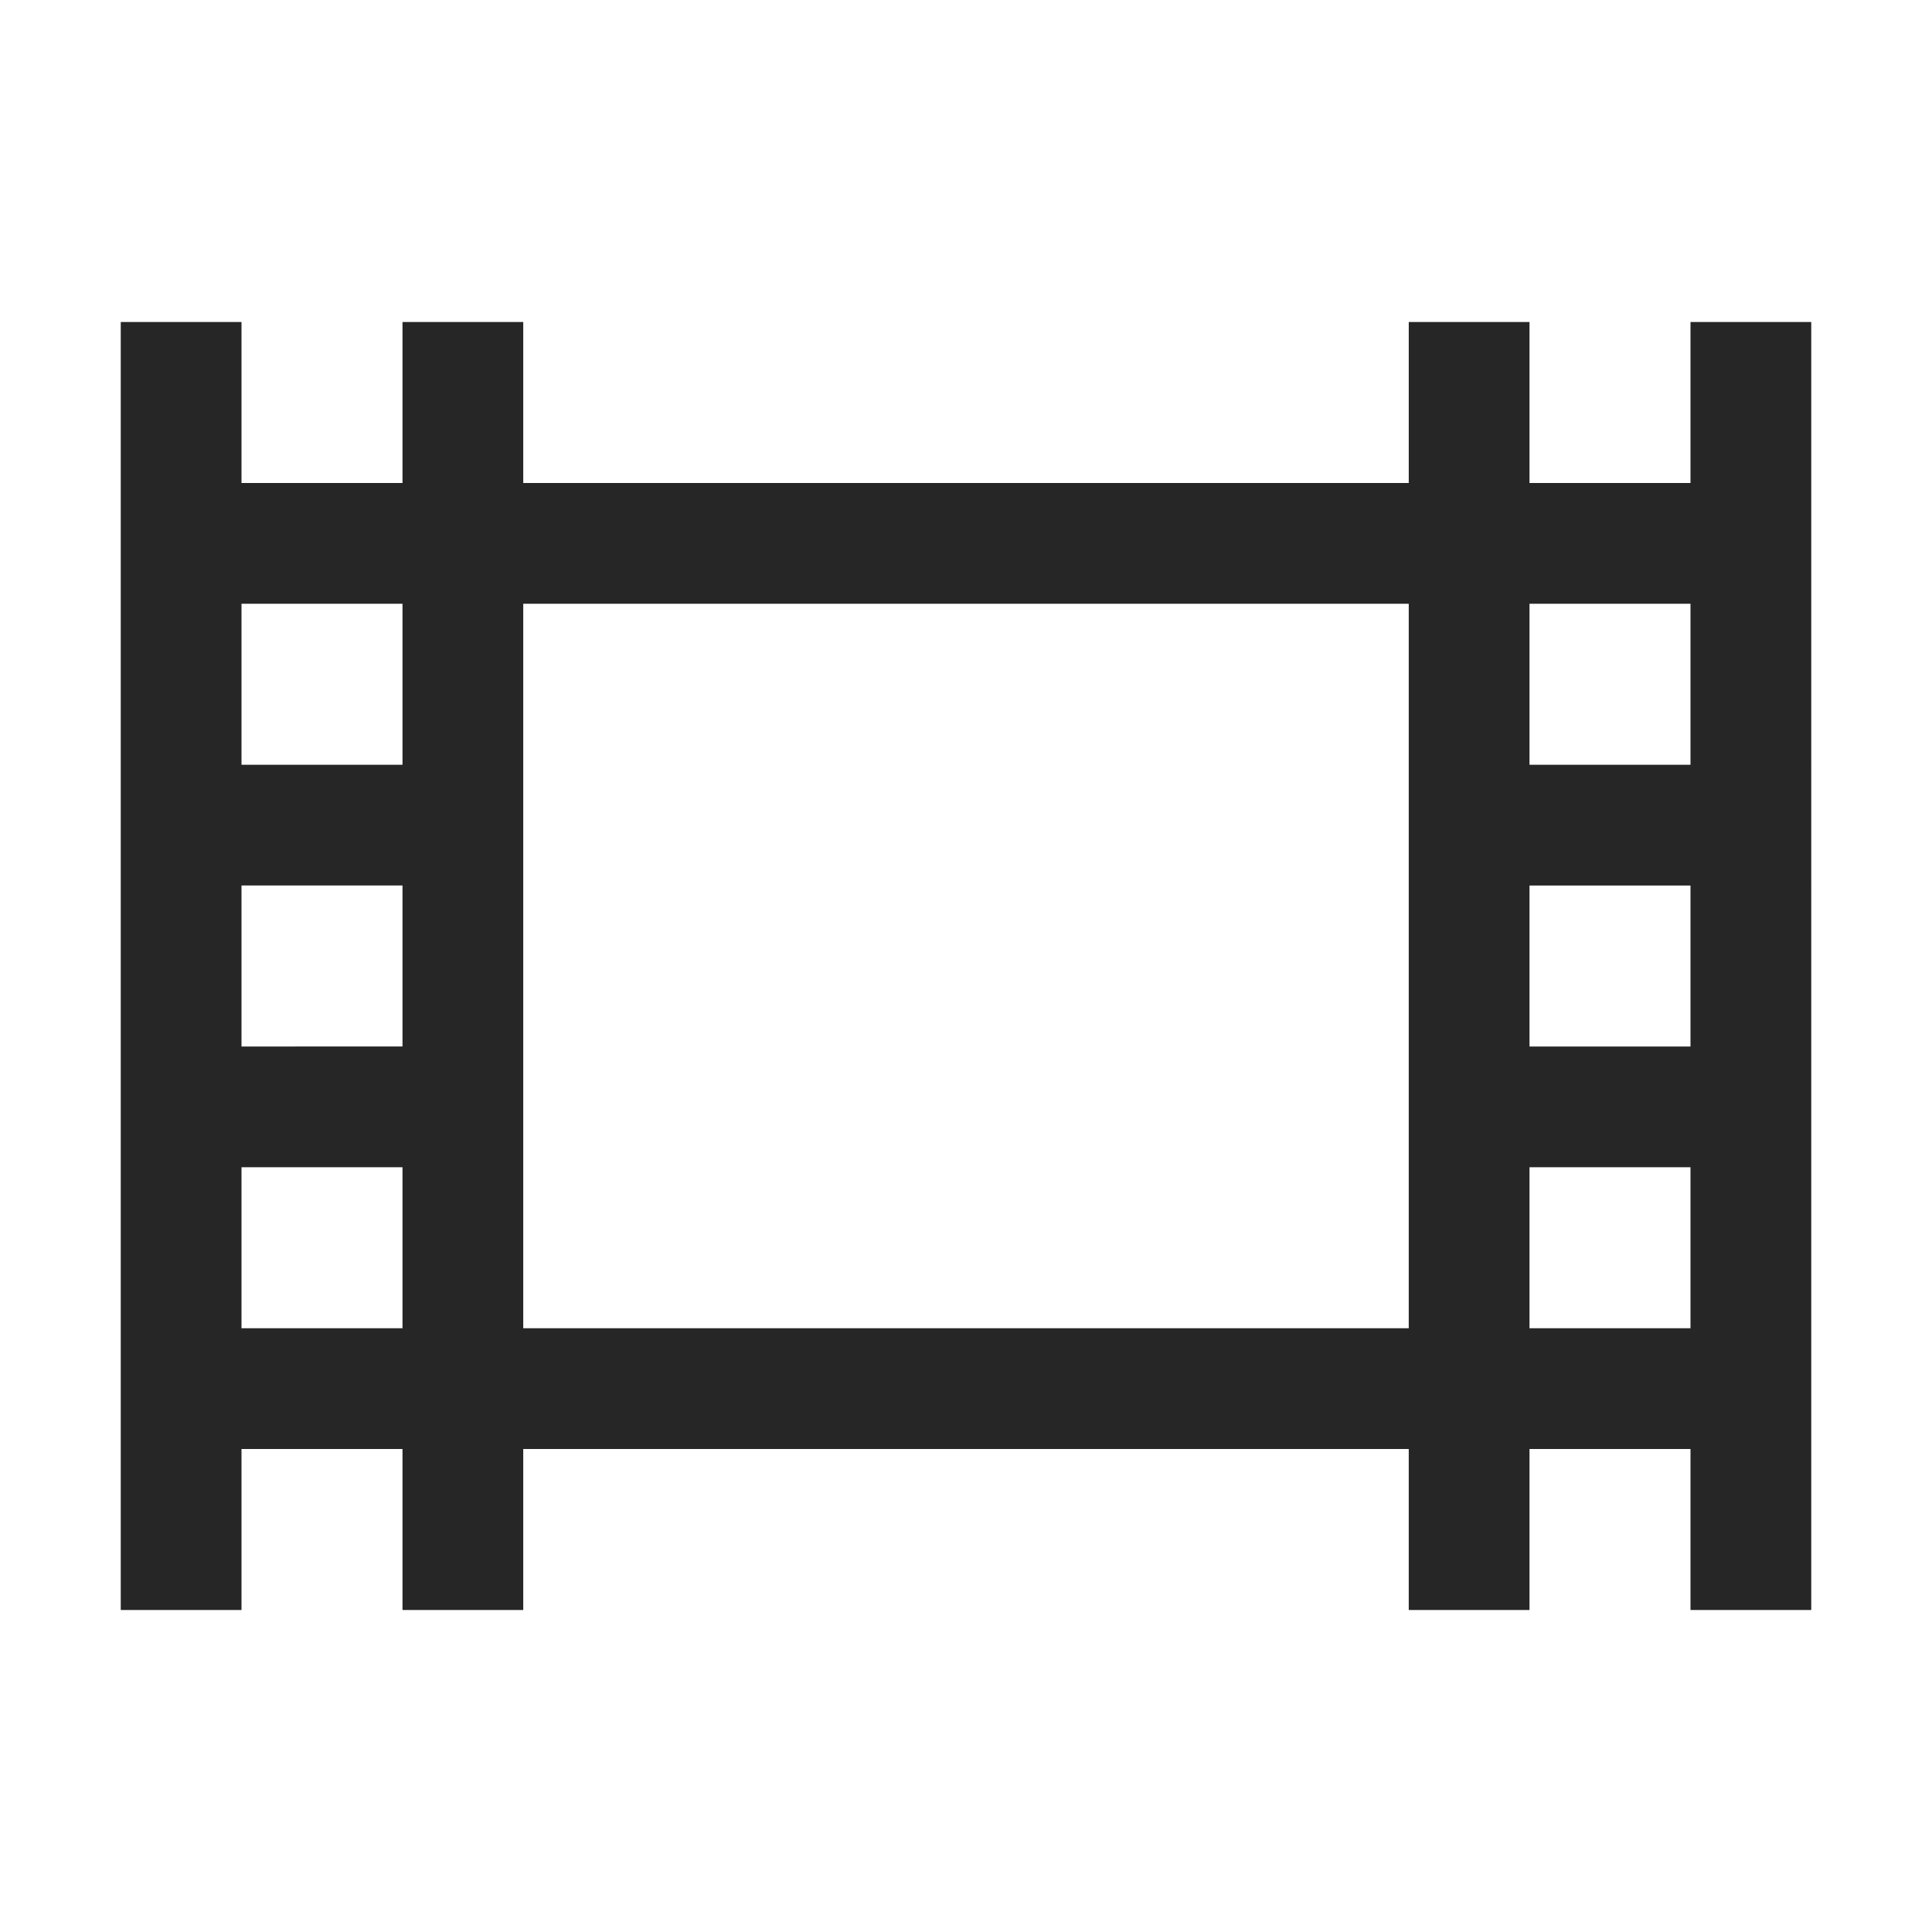 <svg xmlns="http://www.w3.org/2000/svg" viewBox="0 0 48 48" width="48px" height="48px"><defs><style>.cls-1{fill:#262626}</style></defs><title>Movie</title><path class="cls-1" d="M42 8v4h-4V8h-3v4H13V8h-3v4H6V8H3v32h3v-4h4v4h3v-4h22v4h3v-4h4v4h3V8zM6 15h4v4H6zm0 7h4v4H6zm0 11v-4h4v4zm7 0V15h22v18zm29 0h-4v-4h4zm0-7h-4v-4h4zm0-7h-4v-4h4z" id="Sketch"/></svg>